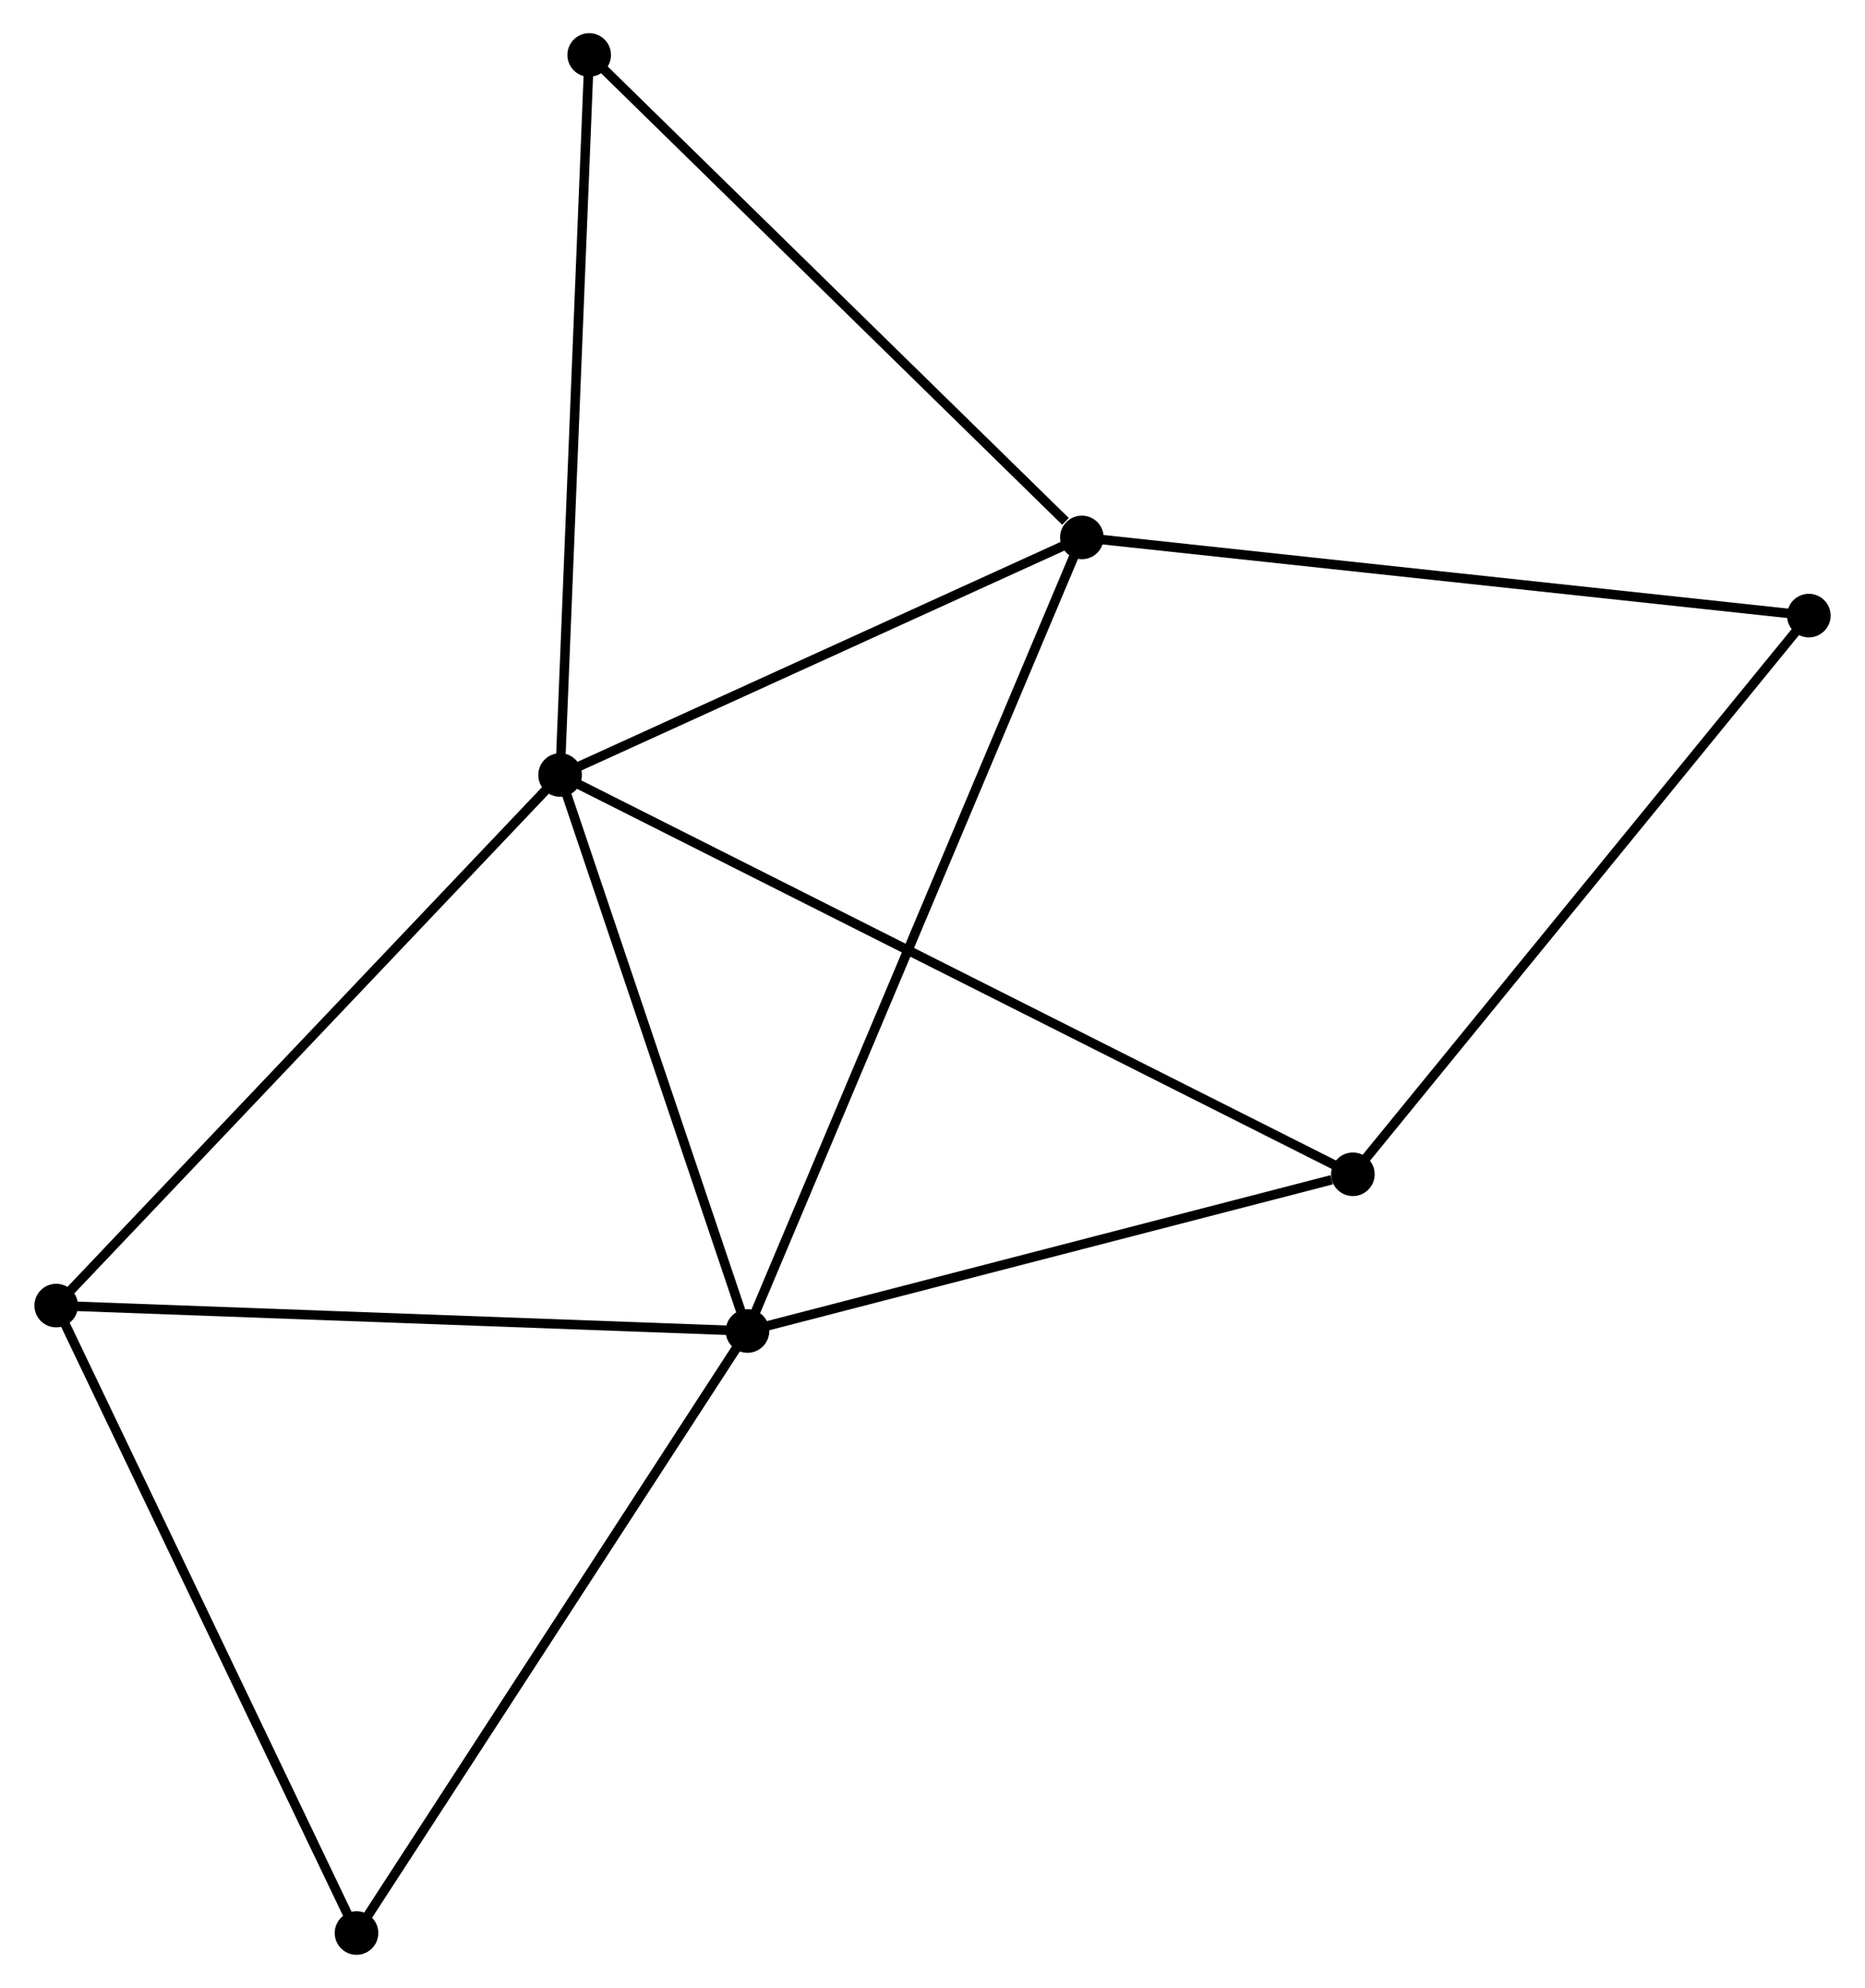 <?xml version="1.0" encoding="UTF-8" standalone="no"?>
<!DOCTYPE svg PUBLIC "-//W3C//DTD SVG 1.1//EN"
 "http://www.w3.org/Graphics/SVG/1.1/DTD/svg11.dtd">
<!-- Generated by graphviz version 2.36.0 (20140111.2315)
 -->
<!-- Title: %3 Pages: 1 -->
<svg width="197pt" height="210pt"
 viewBox="0.00 0.00 196.54 209.79" xmlns="http://www.w3.org/2000/svg" xmlns:xlink="http://www.w3.org/1999/xlink">
<g id="graph0" class="graph" transform="scale(1 1) rotate(0) translate(4 205.791)">
<title>%3</title>
<!-- 0 -->
<g id="node1" class="node"><title>0</title>
<ellipse fill="black" stroke="black" cx="54.971" cy="-124.007" rx="1.8" ry="1.8"/>
</g>
<!-- 1 -->
<g id="node2" class="node"><title>1</title>
<ellipse fill="black" stroke="black" cx="74.747" cy="-65.33" rx="1.8" ry="1.8"/>
</g>
<!-- 0&#45;&#45;1 -->
<g id="edge1" class="edge"><title>0&#45;&#45;1</title>
<path fill="none" stroke="black" d="M55.629,-122.054C58.631,-113.146 71.017,-76.398 74.066,-67.35"/>
</g>
<!-- 2 -->
<g id="node3" class="node"><title>2</title>
<ellipse fill="black" stroke="black" cx="110.032" cy="-149.076" rx="1.8" ry="1.8"/>
</g>
<!-- 0&#45;&#45;2 -->
<g id="edge2" class="edge"><title>0&#45;&#45;2</title>
<path fill="none" stroke="black" d="M56.803,-124.841C65.162,-128.647 99.646,-144.347 108.136,-148.213"/>
</g>
<!-- 3 -->
<g id="node4" class="node"><title>3</title>
<ellipse fill="black" stroke="black" cx="138.629" cy="-81.869" rx="1.8" ry="1.8"/>
</g>
<!-- 0&#45;&#45;3 -->
<g id="edge3" class="edge"><title>0&#45;&#45;3</title>
<path fill="none" stroke="black" d="M56.718,-123.126C67.605,-117.643 126.032,-88.214 136.891,-82.745"/>
</g>
<!-- 4 -->
<g id="node5" class="node"><title>4</title>
<ellipse fill="black" stroke="black" cx="1.8" cy="-68.015" rx="1.8" ry="1.8"/>
</g>
<!-- 0&#45;&#45;4 -->
<g id="edge4" class="edge"><title>0&#45;&#45;4</title>
<path fill="none" stroke="black" d="M53.656,-122.622C46.364,-114.943 10.928,-77.627 3.264,-69.556"/>
</g>
<!-- 7 -->
<g id="node6" class="node"><title>7</title>
<ellipse fill="black" stroke="black" cx="58.042" cy="-199.991" rx="1.8" ry="1.8"/>
</g>
<!-- 0&#45;&#45;7 -->
<g id="edge5" class="edge"><title>0&#45;&#45;7</title>
<path fill="none" stroke="black" d="M55.047,-125.885C55.471,-136.398 57.55,-187.838 57.968,-198.179"/>
</g>
<!-- 1&#45;&#45;2 -->
<g id="edge6" class="edge"><title>1&#45;&#45;2</title>
<path fill="none" stroke="black" d="M75.484,-67.08C80.076,-77.978 104.719,-136.466 109.299,-147.336"/>
</g>
<!-- 1&#45;&#45;3 -->
<g id="edge7" class="edge"><title>1&#45;&#45;3</title>
<path fill="none" stroke="black" d="M76.59,-65.808C85.755,-68.18 126.379,-78.698 136.392,-81.29"/>
</g>
<!-- 1&#45;&#45;4 -->
<g id="edge8" class="edge"><title>1&#45;&#45;4</title>
<path fill="none" stroke="black" d="M72.944,-65.397C62.939,-65.765 14.323,-67.554 3.808,-67.941"/>
</g>
<!-- 6 -->
<g id="node7" class="node"><title>6</title>
<ellipse fill="black" stroke="black" cx="33.49" cy="-1.8" rx="1.8" ry="1.8"/>
</g>
<!-- 1&#45;&#45;6 -->
<g id="edge9" class="edge"><title>1&#45;&#45;6</title>
<path fill="none" stroke="black" d="M73.727,-63.76C68.069,-55.047 40.573,-12.707 34.626,-3.549"/>
</g>
<!-- 2&#45;&#45;7 -->
<g id="edge11" class="edge"><title>2&#45;&#45;7</title>
<path fill="none" stroke="black" d="M108.302,-150.77C100.268,-158.638 66.677,-191.534 59.425,-198.636"/>
</g>
<!-- 5 -->
<g id="node8" class="node"><title>5</title>
<ellipse fill="black" stroke="black" cx="186.744" cy="-140.827" rx="1.8" ry="1.8"/>
</g>
<!-- 2&#45;&#45;5 -->
<g id="edge10" class="edge"><title>2&#45;&#45;5</title>
<path fill="none" stroke="black" d="M111.928,-148.872C122.541,-147.731 174.475,-142.146 184.914,-141.024"/>
</g>
<!-- 3&#45;&#45;5 -->
<g id="edge12" class="edge"><title>3&#45;&#45;5</title>
<path fill="none" stroke="black" d="M139.818,-83.327C146.417,-91.413 178.484,-130.706 185.419,-139.204"/>
</g>
<!-- 4&#45;&#45;6 -->
<g id="edge13" class="edge"><title>4&#45;&#45;6</title>
<path fill="none" stroke="black" d="M2.583,-66.378C6.93,-57.297 28.049,-13.167 32.617,-3.623"/>
</g>
</g>
</svg>
